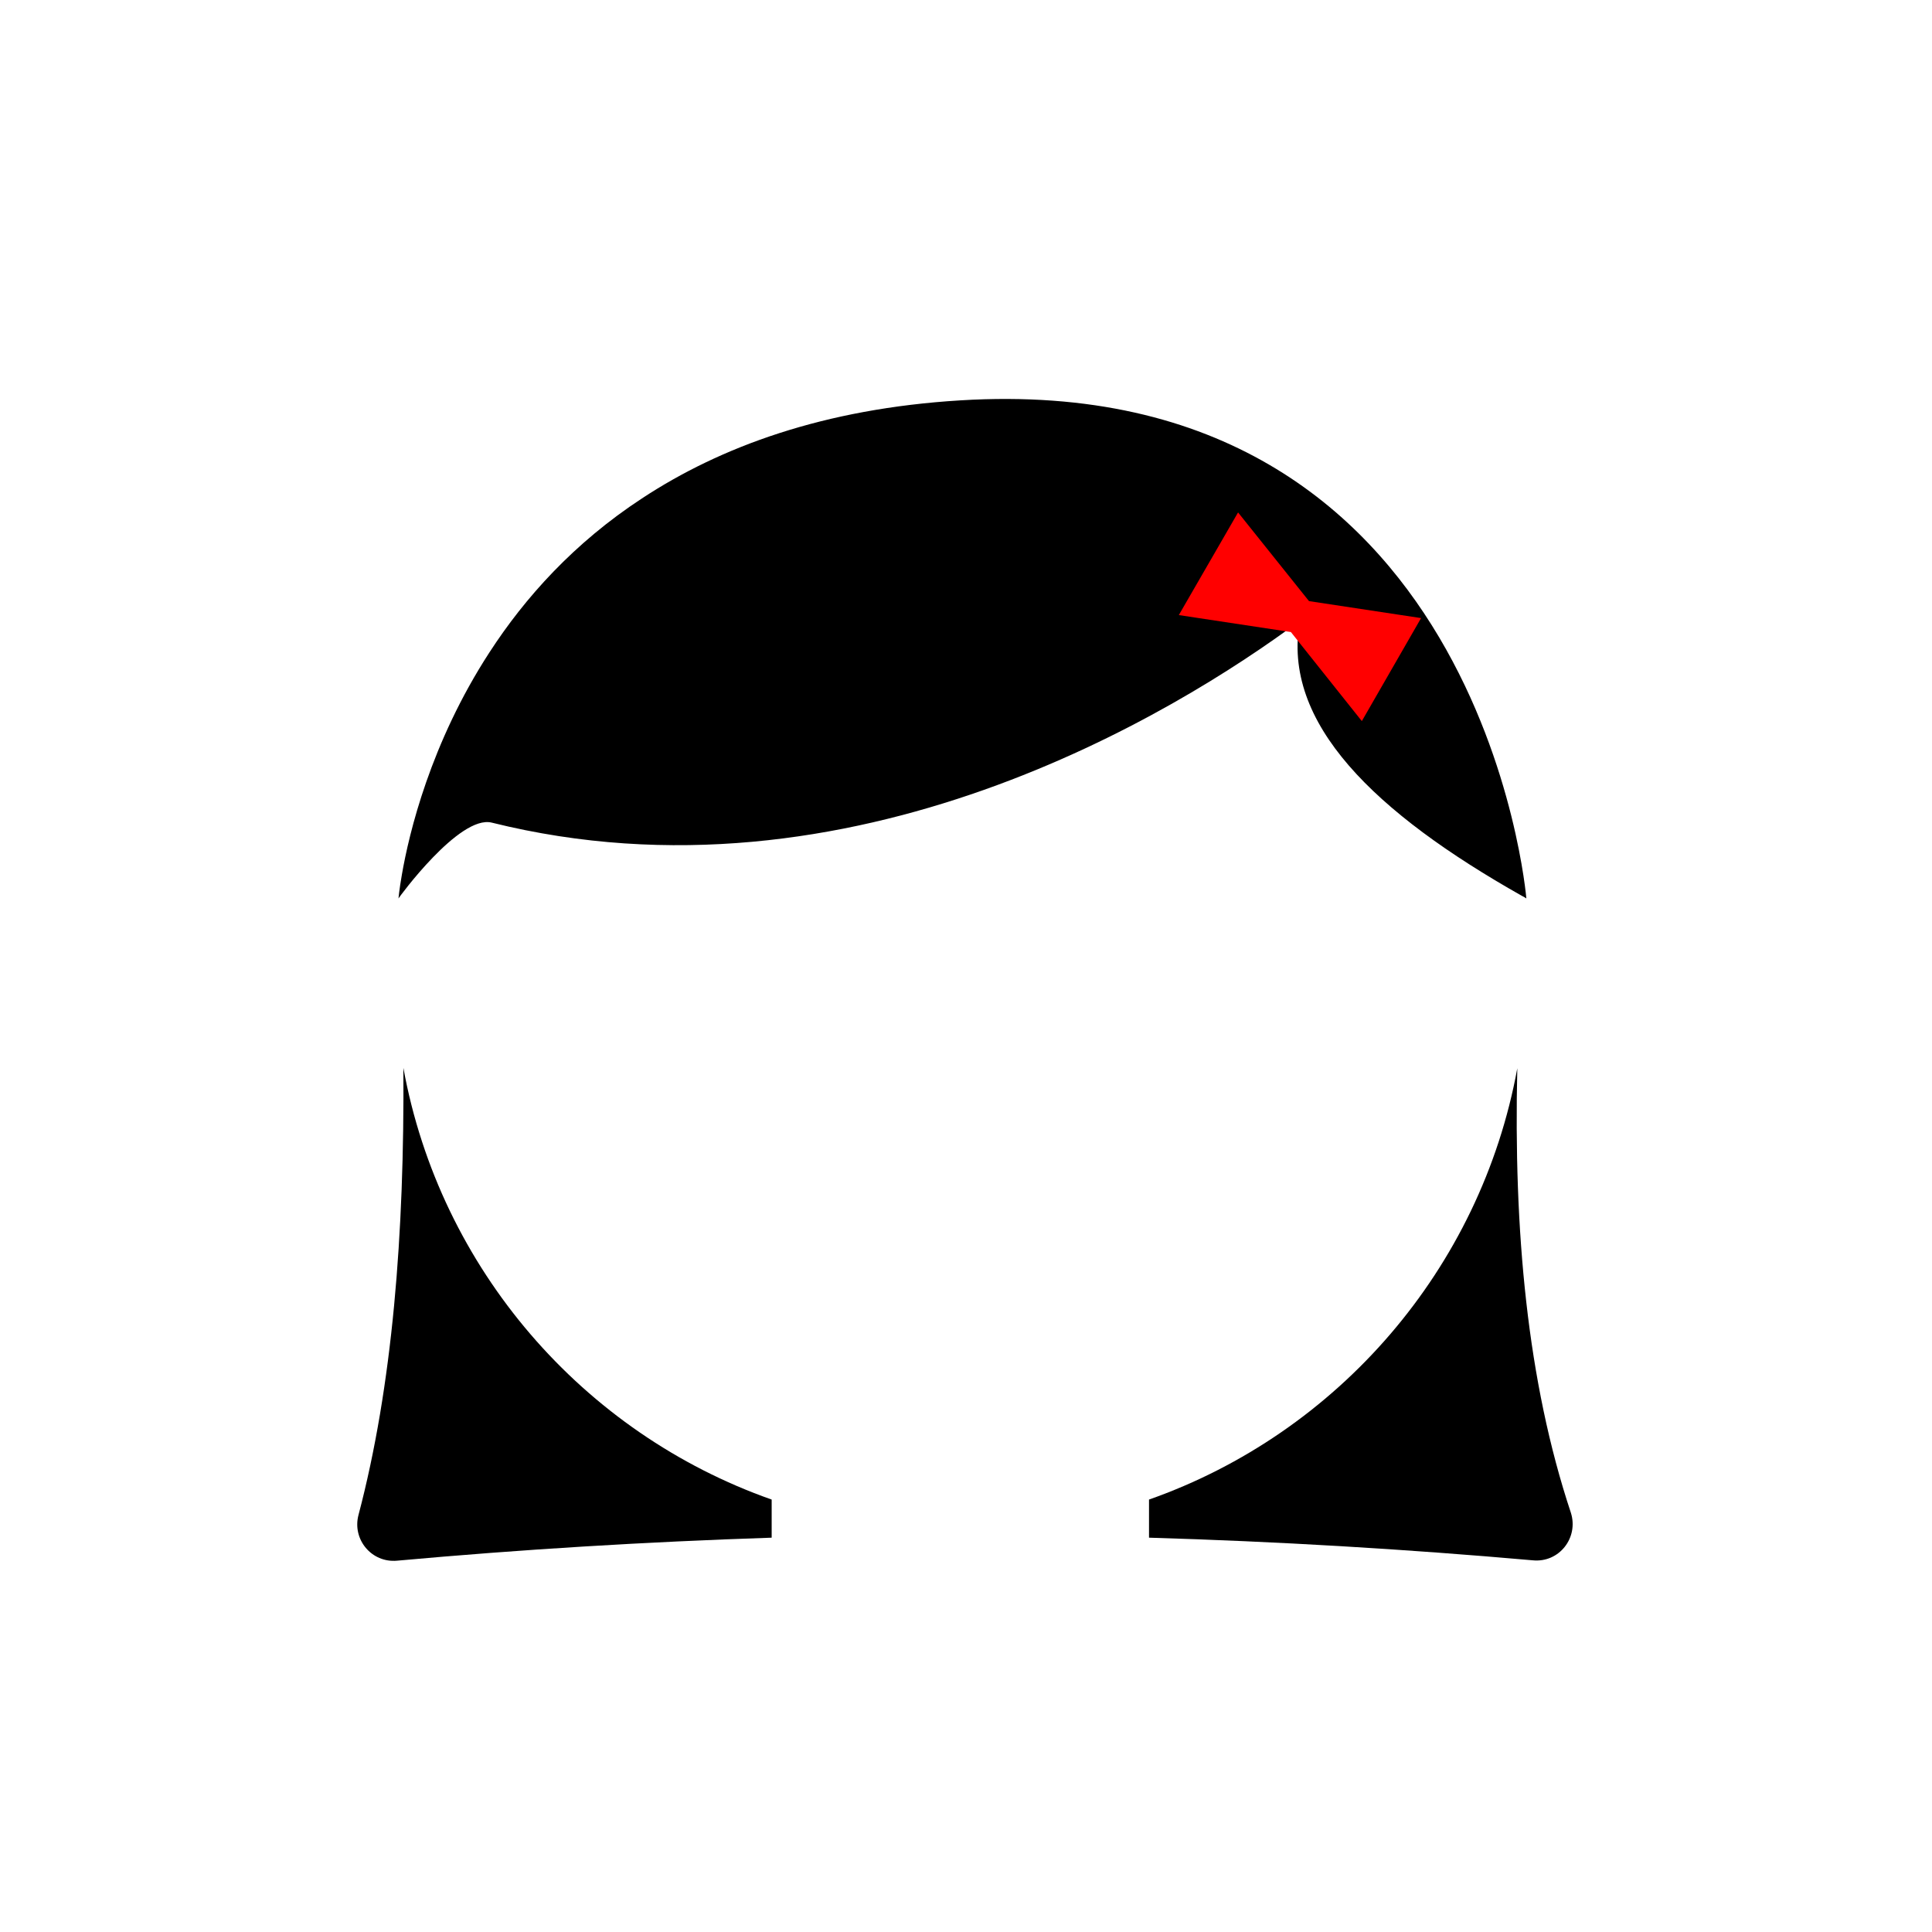 <?xml version="1.0" encoding="utf-8"?>
<!-- Generator: Adobe Illustrator 21.0.0, SVG Export Plug-In . SVG Version: 6.00 Build 0)  -->
<svg version="1.1" id="Layer_1" xmlns="http://www.w3.org/2000/svg" xmlns:xlink="http://www.w3.org/1999/xlink" x="0px" y="0px"
	 viewBox="0 0 512 512" style="enable-background:new 0 0 512 512;" xml:space="preserve">
<style type="text/css">
	.st0{display:none;}
	.st1{display:inline;fill:#D8C387;}
	.st2{display:inline;fill:#EFDB9E;}
	.st3{display:inline;fill:#E5D095;}
	.st4{display:inline;fill:#E2A896;}
	.st5{display:inline;fill:#EDB59F;}
	.st6{display:inline;fill:#B79E5E;}
	.st7{display:inline;fill:#C1A863;}
	.st8{display:inline;fill:#965623;}
	.st9{display:inline;fill:#9E5E25;}
	.st10{display:inline;fill:#FF3333;}
	.st11{display:inline;fill:#DD2222;}
	.st12{display:inline;fill:#33A027;}
	.st13{display:inline;fill:#398C2A;}
	.st14{display:inline;fill:#3631FF;}
	.st15{display:inline;fill:#2020E0;}
	.st16{display:inline;fill:#F26D7D;}
	.st17{display:inline;fill:#DD5F74;}
	.st18{display:inline;}
	.st19{fill:#FF3333;}
	.st20{fill:#DD2222;}
	.st21{fill:#CC1717;}
	.st22{display:inline;fill:#CC1717;}
	.st23{display:inline;fill:#EFA0A0;}
	.st24{fill:#3631FF;}
	.st25{fill:#1B17CE;}
	.st26{fill:#FFFFFF;}
	.st27{fill:#C9C9C9;}
	.st28{fill:#B7B6B6;}
	.st29{fill:#A3A3A3;}
	.st30{display:inline;fill:#131399;}
	.st31{display:inline;fill:#D1D1D3;}
	.st32{display:inline;fill:#750C0C;}
	.st33{display:inline;fill:#FFFFFF;}
	.st34{display:inline;fill:#F44A4A;}
	.st35{display:inline;fill:#F9F9F9;}
	.st36{fill:#E02B2B;}
	.st37{display:inline;fill:#CCCCCC;}
	.st38{fill:#F44A4A;}
	.st39{fill:#846F3C;}
	.st40{display:none;fill:#E5D095;}
	.st41{display:none;fill:#512300;}
	.st42{display:none;fill:#EFD954;}
	.st43{fill:#FF0000;}
	.st44{display:inline;fill:#512300;}
	.st45{display:inline;fill:#FF0000;}
	.st46{display:inline;fill:#EFD954;}
	.st47{display:inline;fill:#E50303;}
	.st48{display:inline;fill:#DBDBDB;}
	.st49{display:inline;fill:#662D91;}
	.st50{display:inline;fill:#7A49A5;}
	.st51{display:inline;fill:#E5D615;}
	.st52{display:inline;fill:#FFF200;}
</style>
<g id="face_and_neck_1" class="st0">
	<path id="neck_1_" class="st1" d="M274.5,446.8h-40c-16.6,0-30-13.4-30-30v-50h100v50C304.5,433.3,291.1,446.8,274.5,446.8z"/>
	<circle id="face_1_" class="st2" cx="254.5" cy="256" r="150"/>
	<path id="face_shadow" class="st3" d="M254.5,106c82.8,0,150,67.2,150,150s-67.2,150-150,150"/>
</g>
<g id="face_and_neck_4" class="st0">
	<path id="neck_4_" class="st4" d="M274.5,446.8h-40c-16.6,0-30-13.4-30-30v-50h100v50C304.5,433.3,291.1,446.8,274.5,446.8z"/>
	<circle id="face_4_" class="st5" cx="254.5" cy="256" r="150"/>
	<path id="face_shadow_3_" class="st4" d="M254.5,106c82.8,0,150,67.2,150,150s-67.2,150-150,150"/>
</g>
<g id="face_and_neck_2" class="st0">
	<path id="neck_2_" class="st6" d="M274.5,446.8h-40c-16.6,0-30-13.4-30-30v-50h100v50C304.5,433.3,291.1,446.8,274.5,446.8z"/>
	<circle id="face_2_" class="st7" cx="254.5" cy="256" r="150"/>
	<path id="face_shadow_1_" class="st6" d="M254.5,106c82.8,0,150,67.2,150,150s-67.2,150-150,150"/>
</g>
<g id="face_and_neck_3" class="st0">
	<path id="neck_3_" class="st8" d="M274.5,446.8h-40c-16.6,0-30-13.4-30-30v-50h100v50C304.5,433.3,291.1,446.8,274.5,446.8z"/>
	<circle id="face_3_" class="st9" cx="254.5" cy="256" r="150"/>
	<path id="face_shadow_2_" class="st8" d="M254.5,106c82.8,0,150,67.2,150,150s-67.2,150-150,150"/>
</g>
<g id="red_T_shirt" class="st0">
	<path class="st10" d="M369.1,420.4h-64.8c-1.8,14.8-14.4,26.4-29.8,26.4h-40c-15.3,0-28-11.5-29.8-26.4h-55.7
		c-49.7,0-90,40.3-90,90v1.6h400v-1.6C459.1,460.7,418.8,420.4,369.1,420.4z"/>
	<path class="st11" d="M364.5,420.4h-60.2c-1.8,14.8-14.4,26.3-29.8,26.3h-20V512h200h4.6C461.3,460.3,415.9,418.9,364.5,420.4z"/>
</g>
<g id="green_T_shirt" class="st0">
	<path class="st12" d="M369.1,420.4h-64.8c-1.8,14.8-14.4,26.4-29.8,26.4h-40c-15.3,0-28-11.5-29.8-26.4h-55.7
		c-49.7,0-90,40.3-90,90v1.6h400v-1.6C459.1,460.7,418.8,420.4,369.1,420.4z"/>
	<path class="st13" d="M364.5,420.4h-60.2c-1.8,14.8-14.4,26.3-29.8,26.3h-20V512h200h4.6C461.3,460.3,415.9,418.9,364.5,420.4z"/>
</g>
<g id="blue_T_shirt_2_" class="st0">
	<path class="st14" d="M369.1,420.4h-64.8c-1.8,14.8-14.4,26.4-29.8,26.4h-40c-15.3,0-28-11.5-29.8-26.4h-55.7
		c-49.7,0-90,40.3-90,90v1.6h400v-1.6C459.1,460.7,418.8,420.4,369.1,420.4z"/>
	<path class="st15" d="M364.5,420.4h-60.2c-1.8,14.8-14.4,26.3-29.8,26.3h-20V512h200h4.6C461.3,460.3,415.9,418.9,364.5,420.4z"/>
</g>
<g id="pink_T_shirt" class="st0">
	<path class="st16" d="M369.1,420.4h-64.8c-1.8,14.8-14.4,26.4-29.8,26.4h-40c-15.3,0-28-11.5-29.8-26.4h-55.7
		c-49.7,0-90,40.3-90,90v1.6h400v-1.6C459.1,460.7,418.8,420.4,369.1,420.4z"/>
	<path class="st17" d="M364.5,420.4h-60.2c-1.8,14.8-14.4,26.3-29.8,26.3h-20V512h200h4.6C461.3,460.3,415.9,418.9,364.5,420.4z"/>
</g>
<g id="red_shirt_1_" class="st0">
	<g id="ret_T_shirt_2_" class="st18">
		<path class="st19" d="M369.1,420.4h-64.8c-1.8,14.8-14.4,26.4-29.8,26.4h-40c-15.3,0-28-11.5-29.8-26.4h-55.7
			c-49.7,0-90,40.3-90,90v1.6h400v-1.6C459.1,460.7,418.8,420.4,369.1,420.4z"/>
		<path class="st20" d="M364.5,420.4h-60.2c-1.8,14.8-14.4,26.3-29.8,26.3h-20V512h200h4.6C461.3,460.3,415.9,418.9,364.5,420.4z"/>
	</g>
	<g id="collar_1_" class="st18">
		<polygon class="st20" points="204.5,406.8 185,432.3 204.5,482 240,435 		"/>
		<polygon class="st19" points="240,435 254.5,446.8 231.2,446.6 		"/>
		<polygon class="st21" points="304.5,406.8 324,432.3 304.5,482 269,435 		"/>
		<polygon class="st20" points="269,435 254.5,446.8 277.8,446.6 		"/>
	</g>
	<rect x="254.5" y="446.8" class="st22" width="14.5" height="65.3"/>
	<circle id="button_3_" class="st23" cx="262.1" cy="466.2" r="6.1"/>
	<circle id="button_2_" class="st23" cx="261.8" cy="501" r="6.1"/>
</g>
<g id="blue_shirt" class="st0">
	<g id="blue_T_shirt_1_" class="st18">
		<path class="st24" d="M369.1,420.4h-64.8c-1.8,14.8-14.4,26.4-29.8,26.4h-40c-15.3,0-28-11.5-29.8-26.4h-55.7
			c-49.7,0-90,40.3-90,90v1.6h400v-1.6C459.1,460.7,418.8,420.4,369.1,420.4z"/>
		<path class="st25" d="M364.5,420.4h-60.2c-1.8,14.8-14.4,26.3-29.8,26.3h-20V512h200h4.6C461.3,460.3,415.9,418.9,364.5,420.4z"/>
	</g>
	<g id="collar_2_" class="st18">
		<polygon class="st26" points="204.5,406.8 185,432.3 204.5,482 240,435 		"/>
		<polygon class="st27" points="240,435 254.5,446.8 231.2,446.6 		"/>
		<polygon class="st28" points="304.5,406.8 324,432.3 304.5,482 269,435 		"/>
		<polygon class="st29" points="269,435 254.5,446.8 277.8,446.6 		"/>
	</g>
	<rect x="254.5" y="446.8" class="st30" width="14.5" height="65.3"/>
	<circle id="button_4_" class="st31" cx="262.1" cy="466.2" r="6.1"/>
	<circle id="button_1_" class="st31" cx="261.8" cy="501" r="6.1"/>
</g>
<g id="eye_1" class="st0">
	<circle id="eye_1_" class="st18" cx="184.5" cy="238" r="20"/>
	<circle id="eye" class="st18" cx="324.5" cy="238" r="20"/>
</g>
<g id="eye_2" class="st0">
	<path id="eye_3_" class="st18" d="M204.5,238c0,11-9,20-20,20s-20-9-20-20C164.5,237.1,204.5,237.1,204.5,238z"/>
	<path id="eye_2_" class="st18" d="M344.5,238c0,11-9,20-20,20s-20-9-20-20C304.5,237.1,344.5,237.1,344.5,238z"/>
</g>
<g id="eye_3" class="st0">
	<path id="eye_4_" class="st18" d="M164.5,257.3c0-11,9-20,20-20s20,9,20,20c0,0.5-10-2.7-20-2.7
		C174.5,254.7,164.5,257.8,164.5,257.3z"/>
	<path id="eye_5_" class="st18" d="M344.2,257.3c0-11-9-20-20-20c-11,0-20,9-20,20c0,0.5,10-2.7,20-2.7
		C334.2,254.7,344.2,257.8,344.2,257.3z"/>
</g>
<g id="eye_4" class="st0">
	<path id="eye_7_" class="st18" d="M344.2,237.4c0,11-9,20-20,20c-11,0-20-9-20-20c0-0.5,9.3,16,19.3,16
		C333.4,253.3,344.2,236.9,344.2,237.4z"/>
	<path id="eye_6_" class="st18" d="M164.5,237.4c0,11,9,20,20,20s20-9,20-20c0-0.5-10,16-20,16C174.5,253.3,164.5,236.9,164.5,237.4
		z"/>
</g>
<g id="mouth_1" class="st0">
	<path id="mouth" class="st32" d="M324.5,310.5c0,38.7-31.3,70-70,70s-70-31.3-70-70"/>
	<path id="teeth" class="st33" d="M303.6,321.5h-98.1c-6,0-10.9-4.9-10.9-10.9l0,0h120l0,0C314.5,316.6,309.6,321.5,303.6,321.5z"/>
	<path id="tongue" class="st34" d="M202.5,357.4c34.7-15.8,69.3-15.8,104,0c-12.1,14.7-30,23.5-54,23.1
		C229.5,379.5,213.8,371.3,202.5,357.4z"/>
</g>
<g id="mouth_3" class="st0">
	<path id="tongue_2_" class="st34" d="M206.1,317c16.2-7.9,32.2-2.7,48.4-2.7c16.2,0,32.7-5.2,48.9,2.7
		c-11.3,14.7-26.4,27.6-48.9,27.3C232.9,343.3,216.7,330.9,206.1,317z"/>
	<path id="tongue_3_" class="st35" d="M210.5,317.8c12.8,5.6,74,5.2,88.2,0c-9.4,9.5-25.4,15.4-44.1,15.2
		C236.6,332.4,219.3,326.8,210.5,317.8z"/>
	<path id="tongue_4_" class="st34" d="M202.8,317c27.1-5.4,39.5-14.4,51.7-2.7"/>
	<path id="tongue_6_" class="st34" d="M306.2,317c-27.1-5.4-39.5-14.4-51.7-2.7"/>
</g>
<g id="mouth_3_1_" class="st0">
	<path id="tongue_9_" class="st34" d="M215.1,329.5c13.2-6.3,26.2-2.2,39.5-2.2c13.2,0,26.6-4.1,39.8,2.2
		c-9.2,11.8-21.6,16.2-39.9,16C236.9,344.6,223.7,340.6,215.1,329.5z"/>
	<path id="tongue_7_" class="st34" d="M212.3,329.5c22.1-4.3,32.2-11.5,42.2-2.2"/>
	<path id="tongue_5_" class="st34" d="M296.7,329.5c-22.1-4.3-32.2-11.5-42.2-2.2"/>
	<g class="st18">
		<path class="st36" d="M220.4,331c5.7,1.1,11.4,2.1,17.1,2.7c5.7,0.6,11.4,1,17.2,0.9c5.7,0,11.5-0.3,17.2-1
			c5.7-0.7,11.4-1.6,17.1-2.7c-5.5,1.9-11.1,3.3-16.9,4.2c-5.7,0.9-11.6,1.4-17.4,1.4c-5.8,0-11.6-0.5-17.4-1.4
			C231.5,334.4,225.9,332.9,220.4,331z"/>
	</g>
</g>
<g id="mouth_2" class="st0">
	<path id="mouth_1_" class="st32" d="M324.5,310.6c0,38.7-33.3,35-72,35s-68,3.7-68-35"/>
	<path class="st33" d="M302.5,328.9h-97.2c-5.3,0-9.8,3.8-10.7,8.9c11.8,9.4,32.9,7.9,57.9,7.9c25,0,47.8,1.5,60.8-7.9
		C312.3,332.7,307.9,328.9,302.5,328.9z"/>
	<path class="st37" d="M305.4,329.2c-1.6-0.6-4.3-1-7.5-1h-88.1c-3.3,0-6.2,0.4-7.8,1.1c5.8,1.8,16.1,2.2,29.3,2.3h42.3
		C287.5,331.5,299.1,331.1,305.4,329.2z"/>
	<path id="teeth_1_" class="st33" d="M308.8,328.1H200.2c-6,0-10.9-4.9-10.9-10.9v-6.6h130.5v6.6
		C319.8,323.2,314.8,328.1,308.8,328.1z"/>
	<path id="tongue_1_" class="st38" d="M202.5,357.5c34.7-15.8,69.3-15.8,104,0c-12.1,14.7-30,23.5-54,23.1
		C229.5,379.6,213.8,371.4,202.5,357.5z"/>
</g>
<g id="mouth_4_1_" class="st0">
	<g class="st18">
		<path class="st39" d="M169.9,304.4c-0.1,1.6-0.7,3.1-1.7,4.4c-1,1.3-2.3,2.3-3.7,3.1c-2.8,1.6-5.9,2.3-9.1,2.5
			c3-1,5.9-1.9,8.6-3.4c1.3-0.7,2.6-1.6,3.6-2.7C168.6,307.2,169.4,305.9,169.9,304.4z"/>
	</g>
	<g class="st18">
		<path class="st39" d="M339.1,304.4c0.5,1.5,1.3,2.8,2.3,3.9c1,1.1,2.3,2,3.6,2.7c2.6,1.5,5.6,2.4,8.6,3.4c-3.1-0.2-6.3-1-9.1-2.5
			c-1.4-0.8-2.7-1.8-3.7-3.1C339.8,307.5,339.2,306,339.1,304.4z"/>
	</g>
	<g id="mouth_4" class="st18">
		<path class="st39" d="M164.5,311.4c13.7,9,27.9,16.9,43,22.5c7.6,2.8,15.3,5.1,23.1,6.6c7.9,1.5,15.8,2.4,23.8,2.3
			c8,0,16-0.8,23.8-2.3c7.9-1.5,15.6-3.8,23.1-6.6c15.1-5.6,29.4-13.6,43-22.5c-12.4,10.6-26.3,19.7-41.6,26.2
			c-7.6,3.3-15.5,5.8-23.6,7.6c-8.1,1.7-16.4,2.6-24.8,2.7c-8.3-0.1-16.7-0.9-24.8-2.7c-8.1-1.8-16.1-4.3-23.6-7.6
			C190.9,331.1,176.9,322,164.5,311.4z"/>
	</g>
</g>
<path class="st40" d="M105.6,238"/>
<path id="boy_hair_1_black" class="st0" d="M105.6,238l11.1,0.1c18.9-95.6,180.9-17.5,232.7-58c33.4-26.1,44.7,56.5,44.6,60.8
	l9.8,0.1c0,0,4.6-110-55.4-164.7c-18.5,28.8-67.2,19.5-91.8,17.7C75.4,65.4,94.3,242.1,105.6,238z"/>
<path id="boy_hair_1_brown" class="st41" d="M105.6,238l11.1,0.1c18.9-95.6,180.9-17.5,232.7-58c33.4-26.1,44.7,56.5,44.6,60.8
	l9.8,0.1c0,0,4.6-110-55.4-164.7c-18.5,28.8-67.2,19.5-91.8,17.7C75.4,65.4,94.3,242.1,105.6,238z"/>
<path id="boy_hair_1_blond" class="st42" d="M105.6,238l11.1,0.1c18.9-95.6,180.9-17.5,232.7-58c33.4-26.1,44.7,56.5,44.6,60.8
	l9.8,0.1c0,0,4.6-110-55.4-164.7c-18.5,28.8-67.2,19.5-91.8,17.7C75.4,65.4,94.3,242.1,105.6,238z"/>
<g id="girl_hair_1_black">
	<path d="M106.9,283c0.3,44.1-2.9,84.4-11.9,118.5c-1.7,6.5,3.5,12.7,10.2,12.1c33-3,66.1-5,99.3-6.1v-10.1
		C154.5,379.8,116.6,336.3,106.9,283z"/>
	<path d="M416.3,400.9c-11.6-34.9-15.2-74.9-14.2-117.8c-9.7,53.2-47.6,96.7-97.6,114.3v10.1c33.8,1,67.7,3,101.7,6
		C413.2,414.2,418.4,407.5,416.3,400.9z"/>
	<path d="M130.3,218c95.3,23.7,181.2-29,214.2-53.5c-5,27.1,20,51,58.8,72.9c0.4,0.2,0.8,0.4,1.2,0.7c0,0-11.6-140.5-150-132
		c-36.2,2.2-63.6,12.3-84.4,26c-18,11.8-31,26.3-40.4,40.8c-15.6,24-21.3,47.9-23.2,58.9c-0.7,4-0.9,6.3-0.9,6.3l0,0
		C105.6,238,121.7,215.9,130.3,218z"/>
	<polygon id="hair_slide" class="st43" points="376.6,163.8 360.9,191.1 342.1,167.5 312.4,163 328.1,135.8 346.9,159.3 	"/>
</g>
<g id="girl_hair_1_brown" class="st0">
	<path class="st44" d="M106.9,283c0.3,44.1-2.9,84.4-11.9,118.5c-1.7,6.5,3.5,12.7,10.2,12.1c33-3,66.1-5,99.3-6.1v-10.1
		C154.5,379.8,116.6,336.3,106.9,283z"/>
	<path class="st44" d="M416.3,400.9c-11.6-34.9-15.2-74.9-14.2-117.8c-9.7,53.2-47.6,96.7-97.6,114.3v10.1c33.8,1,67.7,3,101.7,6
		C413.2,414.2,418.4,407.5,416.3,400.9z"/>
	<path class="st44" d="M130.3,218c95.3,23.7,181.2-29,214.2-53.5c-5,27.1,20,51,58.8,72.9c0.4,0.2,0.8,0.4,1.2,0.7
		c0,0-11.6-140.5-150-132c-36.2,2.2-63.6,12.3-84.4,26c-18,11.8-31,26.3-40.4,40.8c-15.6,24-21.3,47.9-23.2,58.9
		c-0.7,4-0.9,6.3-0.9,6.3l0,0C105.6,238,121.7,215.9,130.3,218z"/>
	<polygon id="hair_slide_1_" class="st45" points="376.6,163.8 360.9,191.1 342.1,167.5 312.4,163 328.1,135.8 346.9,159.3 	"/>
</g>
<g id="girl_hair_1_blonde" class="st0">
	<path class="st46" d="M106.9,283c0.3,44.1-2.9,84.4-11.9,118.5c-1.7,6.5,3.5,12.7,10.2,12.1c33-3,66.1-5,99.3-6.1v-10.1
		C154.5,379.8,116.6,336.3,106.9,283z"/>
	<path class="st46" d="M416.3,400.9c-11.6-34.9-15.2-74.9-14.2-117.8c-9.7,53.2-47.6,96.7-97.6,114.3v10.1c33.8,1,67.7,3,101.7,6
		C413.2,414.2,418.4,407.5,416.3,400.9z"/>
	<path class="st46" d="M130.3,218c95.3,23.7,181.2-29,214.2-53.5c-5,27.1,20,51,58.8,72.9c0.4,0.2,0.8,0.4,1.2,0.7
		c0,0-11.6-140.5-150-132c-36.2,2.2-63.6,12.3-84.4,26c-18,11.8-31,26.3-40.4,40.8c-15.6,24-21.3,47.9-23.2,58.9
		c-0.7,4-0.9,6.3-0.9,6.3l0,0C105.6,238,121.7,215.9,130.3,218z"/>
	<polygon id="hair_slide_2_" class="st45" points="376.6,163.8 360.9,191.1 342.1,167.5 312.4,163 328.1,135.8 346.9,159.3 	"/>
</g>
<path id="moustache_1_black" class="st0" d="M258.3,290.5c43.1-16.5,67.2,0,83.9,29.6c1.6,2.9,5.5,3.5,8,1.3l0,0
	c3.4-3,8.8-0.5,8.7,4c-0.2,9.4-5.2,13.7-13.2,14.7c-0.3,0-0.5,0-0.8,0c-34.1,3.9-62.4-11-84.7-26.4c-1.9-1.3-4.3-1.7-6.2-0.4
	c-19.9,14.4-46.4,29-88.8,26.8c-9.9,0.7-15.7-3.6-15.1-15.9c0.2-4.2,5.2-6.5,8.5-3.8l1.4,1.1c2.6,2.1,6.4,1.2,8-1.8
	c16.7-33.1,47.6-39.4,87.1-29.2C256.2,290.9,257.3,290.9,258.3,290.5z"/>
<path id="moustache_1_brown" class="st41" d="M258.3,290.5c43.1-16.5,67.2,0,83.9,29.6c1.6,2.9,5.5,3.5,8,1.3l0,0
	c3.4-3,8.8-0.5,8.7,4c-0.2,9.4-5.2,13.7-13.2,14.7c-0.3,0-0.5,0-0.8,0c-34.1,3.9-62.4-11-84.7-26.4c-1.9-1.3-4.3-1.7-6.2-0.4
	c-19.9,14.4-46.4,29-88.8,26.8c-9.9,0.7-15.7-3.6-15.1-15.9c0.2-4.2,5.2-6.5,8.5-3.8l1.4,1.1c2.6,2.1,6.4,1.2,8-1.8
	c16.7-33.1,47.6-39.4,87.1-29.2C256.2,290.9,257.3,290.9,258.3,290.5z"/>
<path id="moustache_1_blond" class="st42" d="M258.3,290.5c43.1-16.5,67.2,0,83.9,29.6c1.6,2.9,5.5,3.5,8,1.3l0,0
	c3.4-3,8.8-0.5,8.7,4c-0.2,9.4-5.2,13.7-13.2,14.7c-0.3,0-0.5,0-0.8,0c-34.1,3.9-62.4-11-84.7-26.4c-1.9-1.3-4.3-1.7-6.2-0.4
	c-19.9,14.4-46.4,29-88.8,26.8c-9.9,0.7-15.7-3.6-15.1-15.9c0.2-4.2,5.2-6.5,8.5-3.8l1.4,1.1c2.6,2.1,6.4,1.2,8-1.8
	c16.7-33.1,47.6-39.4,87.1-29.2C256.2,290.9,257.3,290.9,258.3,290.5z"/>
<g id="girl_hair_2_black" class="st0">
	<path class="st18" d="M287.2,69.5h-78.7c-6.6,0-12-6.9-12-15.3V42.7c0-8.4,5.4-15.3,12-15.3c24.3-17,50.6-16.2,78.7,0
		c6.6,0,12,6.9,12,15.3v11.5C299.2,62.6,293.8,69.5,287.2,69.5z"/>
	<path class="st45" d="M291.7,81.7c-29.2-4.2-58.1-2.6-86.7,4.8c-4.6,0.3-8.5-3.3-8.8-7.9v0c-0.3-4.6,3.3-8.5,7.9-8.8
		C226,60.7,242,51.1,290.8,65c4.6-0.3,8.5,3.3,8.8,7.9v0C299.8,77.5,296.3,81.4,291.7,81.7z"/>
	<path class="st47" d="M200.4,74.6c28.1-10.1,52.7-7.3,94.5-6.1c1.2,0,2.2,1,2.4,2.2c0,0.4,0.1,0.8,0.3,1.3c0.5,1.8-1.2,3.4-3,2.9
		c-32.9-8.2-62.4-2-92.3,5.2c-1.4,0.3-2.9-0.5-3.1-1.9c0-0.1,0-0.1,0-0.2C198.5,76.6,199,75.1,200.4,74.6z"/>
	<path class="st18" d="M136.4,388.1c-9-80.6,4.3-197.1,46.1-216.8c1.8-0.8,3.8,0.7,3.3,2.6c-3.3,14.9-16.1,22.2-13.2,32.5
		c1.5,5.1,49.1-25.2,81.3-46.4c0.4-0.1,0.8-0.3,1.2-0.4c58.4-1.9,121.8,24.2,136.8,75.2c1.5,5.2,5.5,3.4,9.2,3.1
		c1.3-0.1,2.2-1.2,2.2-2.4C402.4,214.8,391.3,77,256,77C125.7,77,100.2,186.9,99.1,191.9c0,0.1-0.1,0.2-0.1,0.3
		c-19.2,47,6.1,129.7,32.8,197C132.8,391.8,136.7,390.8,136.4,388.1z"/>
</g>
<g id="girl_hair_2_brown" class="st0">
	<path class="st44" d="M287.2,69.5h-78.7c-6.6,0-12-6.9-12-15.3V42.7c0-8.4,5.4-15.3,12-15.3c24.3-17,50.6-16.2,78.7,0
		c6.6,0,12,6.9,12,15.3v11.5C299.2,62.6,293.8,69.5,287.2,69.5z"/>
	<path class="st45" d="M291.7,81.7c-29.2-4.2-58.1-2.6-86.7,4.8c-4.6,0.3-8.5-3.3-8.8-7.9v0c-0.3-4.6,3.3-8.5,7.9-8.8
		C226,60.7,242,51.1,290.8,65c4.6-0.3,8.5,3.3,8.8,7.9v0C299.8,77.5,296.3,81.4,291.7,81.7z"/>
	<path class="st47" d="M200.4,74.6c28.1-10.1,52.7-7.3,94.5-6.1c1.2,0,2.2,1,2.4,2.2c0,0.4,0.1,0.8,0.3,1.3c0.5,1.8-1.2,3.4-3,2.9
		c-32.9-8.2-62.4-2-92.3,5.2c-1.4,0.3-2.9-0.5-3.1-1.9c0-0.1,0-0.1,0-0.2C198.5,76.6,199,75.1,200.4,74.6z"/>
	<path class="st44" d="M136.4,388.1c-9-80.6,4.3-197.1,46.1-216.8c1.8-0.8,3.8,0.7,3.3,2.6c-3.3,14.9-16.1,22.2-13.2,32.5
		c1.5,5.1,49.1-25.2,81.3-46.4c0.4-0.1,0.8-0.3,1.2-0.4c58.4-1.9,121.8,24.2,136.8,75.2c1.5,5.2,5.5,3.4,9.2,3.1
		c1.3-0.1,2.2-1.2,2.2-2.4C402.4,214.8,391.3,77,256,77C125.7,77,100.2,186.9,99.1,191.9c0,0.1-0.1,0.2-0.1,0.3
		c-19.2,47,6.1,129.7,32.8,197C132.8,391.8,136.7,390.8,136.4,388.1z"/>
</g>
<g id="girl_hair_2_blonde" class="st0">
	<path class="st46" d="M287.2,69.5h-78.7c-6.6,0-12-6.9-12-15.3V42.7c0-8.4,5.4-15.3,12-15.3c24.3-17,50.6-16.2,78.7,0
		c6.6,0,12,6.9,12,15.3v11.5C299.2,62.6,293.8,69.5,287.2,69.5z"/>
	<path class="st45" d="M291.7,81.7c-29.2-4.2-58.1-2.6-86.7,4.8c-4.6,0.3-8.5-3.3-8.8-7.9v0c-0.3-4.6,3.3-8.5,7.9-8.8
		C226,60.7,242,51.1,290.8,65c4.6-0.3,8.5,3.3,8.8,7.9v0C299.8,77.5,296.3,81.4,291.7,81.7z"/>
	<path class="st47" d="M200.4,74.6c28.1-10.1,52.7-7.3,94.5-6.1c1.2,0,2.2,1,2.4,2.2c0,0.4,0.1,0.8,0.3,1.3c0.5,1.8-1.2,3.4-3,2.9
		c-32.9-8.2-62.4-2-92.3,5.2c-1.4,0.3-2.9-0.5-3.1-1.9c0-0.1,0-0.1,0-0.2C198.5,76.6,199,75.1,200.4,74.6z"/>
	<path class="st46" d="M136.4,388.1c-9-80.6,4.3-197.1,46.1-216.8c1.8-0.8,3.8,0.7,3.3,2.6c-3.3,14.9-16.1,22.2-13.2,32.5
		c1.5,5.1,49.1-25.2,81.3-46.4c0.4-0.1,0.8-0.3,1.2-0.4c58.4-1.9,121.8,24.2,136.8,75.2c1.5,5.2,5.5,3.4,9.2,3.1
		c1.3-0.1,2.2-1.2,2.2-2.4C402.4,214.8,391.3,77,256,77C125.7,77,100.2,186.9,99.1,191.9c0,0.1-0.1,0.2-0.1,0.3
		c-19.2,47,6.1,129.7,32.8,197C132.8,391.8,136.7,390.8,136.4,388.1z"/>
</g>
<g id="girl_hair_3_black" class="st0">
	<path class="st18" d="M164.6,135.9C57.4,102,74.7,226.6,78.4,296.2c-2.9,10.9-17.3,18.2-30.7,0c-10.2,51.7,39.6,65.3,73.7,29
		c-10.8-20.7-16.9-44.2-16.9-69.1C104.5,206.9,128.1,163.3,164.6,135.9z"/>
	<path class="st18" d="M474,296.2c-13.5,18.2-27.8,10.9-30.7,0c3.7-69.6,21.1-194.3-86.4-160.2l1.5,11.7
		c28.5,27.3,46.2,65.7,46.2,108.3c0,21-4.3,41.1-12.2,59.3C425.8,363.4,485.1,352.1,474,296.2z"/>
	<path id="girl_black_hair_2_" class="st18" d="M344.5,164.5c-33,24.6-118.8,77.2-214.2,53.5c-8.7-2.1-24.8,20-24.8,20
		s10.6-123.5,148.9-132s150,132,150,132C365,216,339.5,191.9,344.5,164.5z"/>
	<polygon id="hair_slide_3_1_" class="st45" points="404.7,163.4 380.6,183.7 371,155.2 344.6,140.8 368.7,120.5 378.3,149.1 	"/>
	<polygon id="hair_slide_3" class="st45" points="149,120.5 173.2,140.8 146.7,155.2 137.2,183.7 113,163.4 139.5,149.1 	"/>
</g>
<g id="girl_hair_3_brown" class="st0">
	<path class="st44" d="M164.6,135.9C57.4,102,74.7,226.6,78.4,296.2c-2.9,10.9-17.3,18.2-30.7,0c-10.2,51.7,39.6,65.3,73.7,29
		c-10.8-20.7-16.9-44.2-16.9-69.1C104.5,206.9,128.1,163.3,164.6,135.9z"/>
	<path class="st44" d="M474,296.2c-13.5,18.2-27.8,10.9-30.7,0c3.7-69.6,21.1-194.3-86.4-160.2l1.5,11.7
		c28.5,27.3,46.2,65.7,46.2,108.3c0,21-4.3,41.1-12.2,59.3C425.8,363.4,485.1,352.1,474,296.2z"/>
	<path id="girl_black_hair_1_" class="st44" d="M344.5,164.5c-33,24.6-118.8,77.2-214.2,53.5c-8.7-2.1-24.8,20-24.8,20
		s10.6-123.5,148.9-132s150,132,150,132C365,216,339.5,191.9,344.5,164.5z"/>
	<polygon id="hair_slide_3_3_" class="st45" points="404.7,163.4 380.6,183.7 371,155.2 344.6,140.8 368.7,120.5 378.3,149.1 	"/>
	<polygon id="hair_slide_3_2_" class="st45" points="149,120.5 173.2,140.8 146.7,155.2 137.2,183.7 113,163.4 139.5,149.1 	"/>
</g>
<g id="girl_hair_3_blonde" class="st0">
	<path class="st46" d="M164.6,135.9C57.4,102,74.7,226.6,78.4,296.2c-2.9,10.9-17.3,18.2-30.7,0c-10.2,51.7,39.6,65.3,73.7,29
		c-10.8-20.7-16.9-44.2-16.9-69.1C104.5,206.9,128.1,163.3,164.6,135.9z"/>
	<path class="st46" d="M474,296.2c-13.5,18.2-27.8,10.9-30.7,0c3.7-69.6,21.1-194.3-86.4-160.2l1.5,11.7
		c28.5,27.3,46.2,65.7,46.2,108.3c0,21-4.3,41.1-12.2,59.3C425.8,363.4,485.1,352.1,474,296.2z"/>
	<path id="girl_black_hair_3_" class="st46" d="M344.5,164.5c-33,24.6-118.8,77.2-214.2,53.5c-8.7-2.1-24.8,20-24.8,20
		s10.6-123.5,148.9-132s150,132,150,132C365,216,339.5,191.9,344.5,164.5z"/>
	<polygon id="hair_slide_3_5_" class="st45" points="404.7,163.4 380.6,183.7 371,155.2 344.6,140.8 368.7,120.5 378.3,149.1 	"/>
	<polygon id="hair_slide_3_4_" class="st45" points="149,120.5 173.2,140.8 146.7,155.2 137.2,183.7 113,163.4 139.5,149.1 	"/>
</g>
<path id="boy_hair_2_black" class="st0" d="M104.5,256c-7.2-50.6-8.3-115.6,7.8-150l9.6,16.7c15-28,35.7-49.8,62.6-64.9
	c3.3,17.8,9,30.1,20,29.8c26.8-17,47.7-36.2,54.6-60.5c6,24.3,19.2,44.8,45.4,58.8c9.9-4.5,16.3-13.6,20-26.3
	c23.4,20.7,41.6,42.2,52.7,64.9c12-0.7,18.5-6.5,18.4-18.5c15.8,43.9,18.5,98,8.7,142.1c-4.8-31.8-16.5-69.5-47.5-85.8
	c-68.9,9.2-139.4,9.1-211.2,0.8C122.9,178.8,111.1,224.4,104.5,256z"/>
<path id="boy_hair_2_brown" class="st41" d="M104.5,256c-7.2-50.6-8.3-115.6,7.8-150l9.6,16.7c15-28,35.7-49.8,62.6-64.9
	c3.3,17.8,9,30.1,20,29.8c26.8-17,47.7-36.2,54.6-60.5c6,24.3,19.2,44.8,45.4,58.8c9.9-4.5,16.3-13.6,20-26.3
	c23.4,20.7,41.6,42.2,52.7,64.9c12-0.7,18.5-6.5,18.4-18.5c15.8,43.9,18.5,98,8.7,142.1c-4.8-31.8-16.5-69.5-47.5-85.8
	c-68.9,9.2-139.4,9.1-211.2,0.8C122.9,178.8,111.1,224.4,104.5,256z"/>
<path id="boy_hair_2_blond" class="st42" d="M104.5,256c-7.2-50.6-8.3-115.6,7.8-150l9.6,16.7c15-28,35.7-49.8,62.6-64.9
	c3.3,17.8,9,30.1,20,29.8c26.8-17,47.7-36.2,54.6-60.5c6,24.3,19.2,44.8,45.4,58.8c9.9-4.5,16.3-13.6,20-26.3
	c23.4,20.7,41.6,42.2,52.7,64.9c12-0.7,18.5-6.5,18.4-18.5c15.8,43.9,18.5,98,8.7,142.1c-4.8-31.8-16.5-69.5-47.5-85.8
	c-68.9,9.2-139.4,9.1-211.2,0.8C122.9,178.8,111.1,224.4,104.5,256z"/>
<g id="boy_hair_3_black" class="st0">
	<circle class="st18" cx="164.5" cy="146" r="40"/>
	<ellipse class="st18" cx="214.2" cy="126.7" rx="44.9" ry="49.6"/>
	<ellipse class="st18" cx="184.5" cy="126.7" rx="37.3" ry="39.9"/>
	<ellipse class="st18" cx="264" cy="119.7" rx="52.5" ry="42.5"/>
	<ellipse class="st18" cx="304.5" cy="126.7" rx="53.3" ry="38.6"/>
	<circle class="st18" cx="378.1" cy="180.4" r="33.6"/>
	<ellipse class="st18" cx="350.1" cy="153.6" rx="33.6" ry="26.9"/>
	<circle class="st18" cx="357.8" cy="146.1" r="34.4"/>
	<circle class="st18" cx="137.3" cy="183.3" r="37.3"/>
	<path class="st18" d="M101,258c-8.6-22.9-10.9-44.9-4.5-65.5c1.7-5.5,6.7-9.3,12.5-9.3h30.9c11.1,0,17.1,13,9.9,21.4
		c-12.2,14.4-19.1,31.2-21.1,50.3c-0.7,6.6-6.3,11.5-12.9,11.5h-2.4C107.8,266.6,103,263.2,101,258z"/>
	<path class="st18" d="M407.7,258c8.6-22.9,10.9-44.9,4.5-65.5c-1.7-5.5-6.7-9.3-12.5-9.3h-30.9c-11.1,0-17.1,13-9.9,21.4
		c12.2,14.4,19.1,31.2,21.1,50.3c0.7,6.6,6.3,11.5,12.9,11.5h2.4C400.9,266.6,405.8,263.2,407.7,258z"/>
</g>
<g id="boy_hair_3_brown" class="st0">
	<circle class="st44" cx="164.5" cy="146" r="40"/>
	<ellipse class="st44" cx="214.2" cy="126.7" rx="44.9" ry="49.6"/>
	<ellipse class="st44" cx="184.5" cy="126.7" rx="37.3" ry="39.9"/>
	<ellipse class="st44" cx="264" cy="119.7" rx="52.5" ry="42.5"/>
	<ellipse class="st44" cx="304.5" cy="126.7" rx="53.3" ry="38.6"/>
	<circle class="st44" cx="378.1" cy="180.4" r="33.6"/>
	<ellipse class="st44" cx="350.1" cy="153.6" rx="33.6" ry="26.9"/>
	<circle class="st44" cx="357.8" cy="146.1" r="34.4"/>
	<circle class="st44" cx="137.3" cy="183.3" r="37.3"/>
	<path class="st44" d="M101,258c-8.6-22.9-10.9-44.9-4.5-65.5c1.7-5.5,6.7-9.3,12.5-9.3h30.9c11.1,0,17.1,13,9.9,21.4
		c-12.2,14.4-19.1,31.2-21.1,50.3c-0.7,6.6-6.3,11.5-12.9,11.5h-2.4C107.8,266.6,103,263.2,101,258z"/>
	<path class="st44" d="M407.7,258c8.6-22.9,10.9-44.9,4.5-65.5c-1.7-5.5-6.7-9.3-12.5-9.3h-30.9c-11.1,0-17.1,13-9.9,21.4
		c12.2,14.4,19.1,31.2,21.1,50.3c0.7,6.6,6.3,11.5,12.9,11.5h2.4C400.9,266.6,405.8,263.2,407.7,258z"/>
</g>
<g id="boy_hair_3_blond" class="st0">
	<circle class="st46" cx="164.5" cy="146" r="40"/>
	<ellipse class="st46" cx="214.2" cy="126.7" rx="44.9" ry="49.6"/>
	<ellipse class="st46" cx="184.5" cy="126.7" rx="37.3" ry="39.9"/>
	<ellipse class="st46" cx="264" cy="119.7" rx="52.5" ry="42.5"/>
	<ellipse class="st46" cx="304.5" cy="126.7" rx="53.3" ry="38.6"/>
	<circle class="st46" cx="378.1" cy="180.4" r="33.6"/>
	<ellipse class="st46" cx="350.1" cy="153.6" rx="33.6" ry="26.9"/>
	<circle class="st46" cx="357.8" cy="146.1" r="34.4"/>
	<circle class="st46" cx="137.3" cy="183.3" r="37.3"/>
	<path class="st46" d="M101,258c-8.6-22.9-10.9-44.9-4.5-65.5c1.7-5.5,6.7-9.3,12.5-9.3h30.9c11.1,0,17.1,13,9.9,21.4
		c-12.2,14.4-19.1,31.2-21.1,50.3c-0.7,6.6-6.3,11.5-12.9,11.5h-2.4C107.8,266.6,103,263.2,101,258z"/>
	<path class="st46" d="M407.7,258c8.6-22.9,10.9-44.9,4.5-65.5c-1.7-5.5-6.7-9.3-12.5-9.3h-30.9c-11.1,0-17.1,13-9.9,21.4
		c12.2,14.4,19.1,31.2,21.1,50.3c0.7,6.6,6.3,11.5,12.9,11.5h2.4C400.9,266.6,405.8,263.2,407.7,258z"/>
</g>
<g id="princess_crown" class="st0">
	<path class="st48" d="M342.8,147.4c1.2-4.8-0.9-10.9-5.3-14.8c-8.7,0-12.8,1-17.6,6c-0.3-6.1-11.5-12.1-17.3-17.4
		c-11.3,3.2-20.8,5.2-26.3,12.6c-2.5-10.6,2.2-16.8-21.8-29.7c-24,12.9-19.3,19.1-21.8,29.7c-5.5-7.3-15-9.4-26.3-12.6
		c-5.8,5.3-16.9,11.3-17.3,17.4c-4.9-4.9-8.8-5.9-17.5-6c-4.4,3.8-6.3,10-5,14.8c-10.3,0.3-17.1,7.3-18.9,11.2v4.9
		c76.8-24.7,147.6-23.4,213.6,0l0-4.9C359.5,154.7,353.1,147.7,342.8,147.4z"/>
	<path class="st37" d="M254.5,145.4c37-0.3,72.5,5.9,106.8,18l0-4.9c-1.7-3.8-8.2-10.8-18.5-11.2c1.2-4.8-0.9-10.9-5.3-14.8
		c-8.7,0-12.8,1-17.6,6c-0.3-6.1-11.5-12.1-17.3-17.4c-11.3,3.2-20.8,5.2-26.3,12.6c-2.5-10.6,2.2-16.8-21.8-29.7"/>
	<path class="st49" d="M254.5,119.2c2-7.1,8.9-6.4,10.3,0c1.1,4.7-3.8,9.6-10.3,13.8L254.5,119.2z"/>
	<path class="st50" d="M254.5,119.2c-2-7.1-8.9-6.4-10.3,0c-1.1,4.7,3.8,9.6,10.3,13.8L254.5,119.2z"/>
	<circle class="st50" cx="208.4" cy="130.1" r="3.7"/>
	<circle class="st49" cx="300.6" cy="130.1" r="3.7"/>
	<circle class="st50" cx="174.6" cy="139.1" r="1.9"/>
	<circle class="st50" cx="334.4" cy="139.1" r="1.9"/>
</g>
<g id="prince_crown" class="st0">
	<path class="st51" d="M255.8,28.3c3.3,3.6,9.7,8.3,9.7,12.7c0,5.3-1,28.5,0,40.1c0.4,5.2,6.3,12,15.9,8.7
		c12.2-4.2,31.1-19.3,31.9-22.6c1.7,12.9,10.5,22.2,22.1,27.5c13.2,1.9,32.8-24.4,34.1-20.6c1.4,3.7-30.3,45.4-32.5,56.3l-81.3,0
		V28.3z"/>
	<circle class="st51" cx="265.5" cy="64.4" r="8.4"/>
	<circle class="st51" cx="313.4" cy="67.3" r="8.1"/>
	<circle class="st51" cx="357" cy="79.4" r="6.6"/>
	<path class="st52" d="M255.8,28.3c-3.3,3.6-9.7,8.3-9.7,12.7c0,5.3,1,28.5,0,40.1c-0.4,5.2-6.3,12-15.9,8.7
		c-12.2-4.2-31.1-19.3-31.9-22.6c-1.7,12.9-10.5,22.2-22.1,27.5c-13.2,1.9-32.8-24.4-34.1-20.6c-1.4,3.7,30.3,45.4,32.5,56.3l81.3,0
		V28.3z"/>
	<circle class="st52" cx="246.1" cy="64.4" r="8.4"/>
	<circle class="st52" cx="198.2" cy="67.3" r="8.1"/>
	<circle class="st52" cx="154.6" cy="79.4" r="6.6"/>
</g>
</svg>
